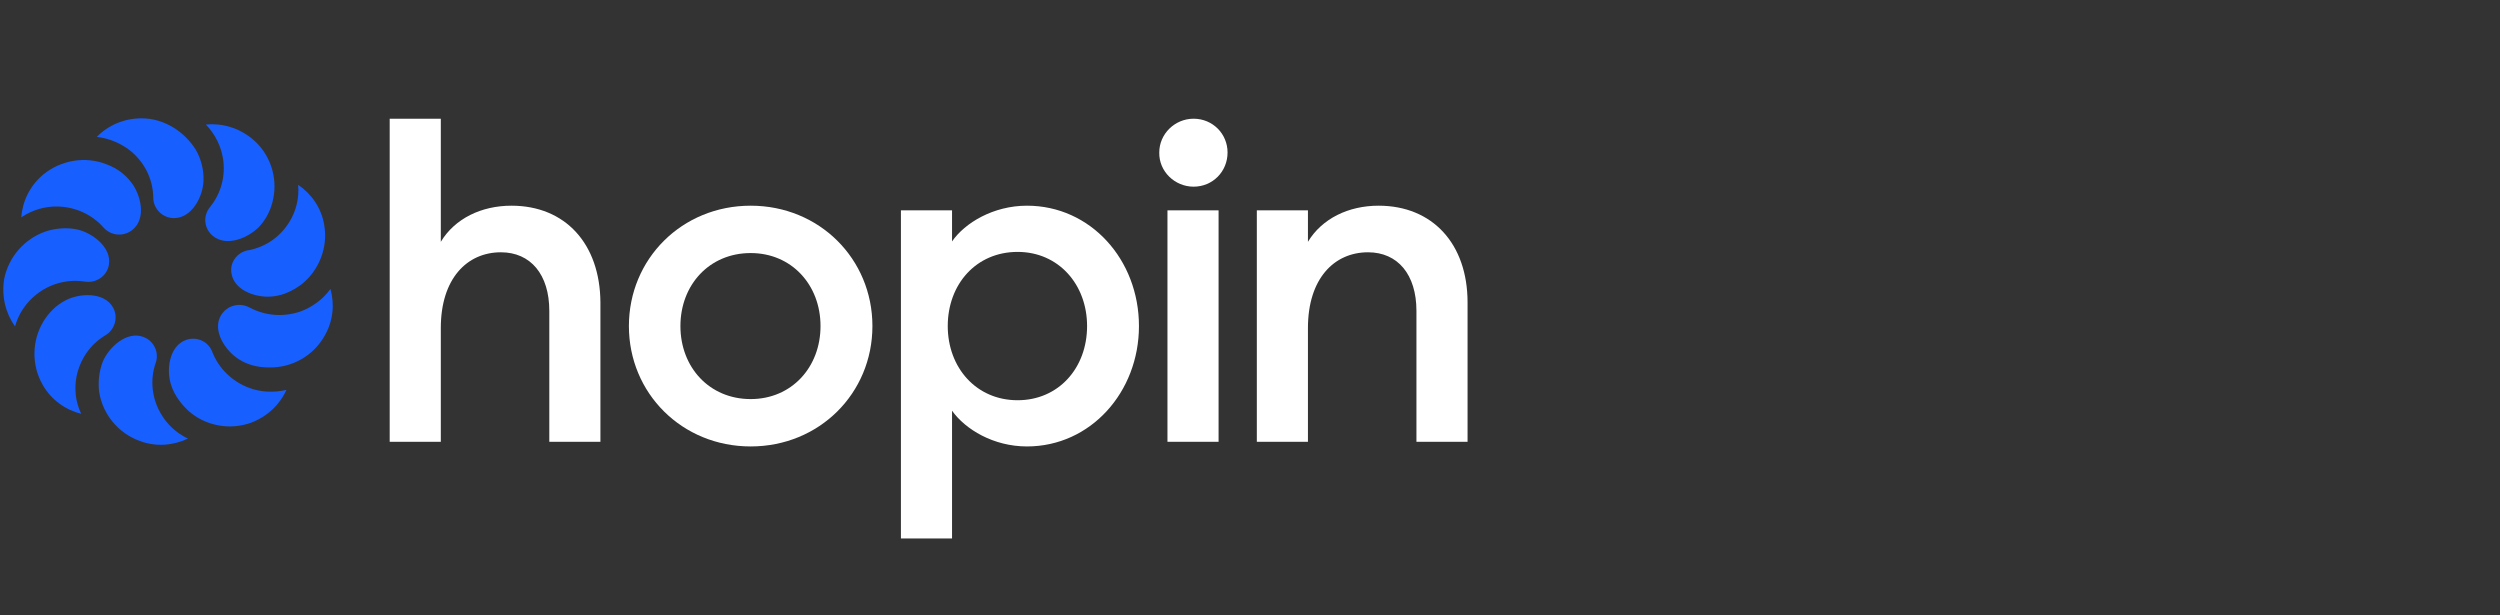 <svg width="130" height="32" viewBox="0 0 130 32" fill="none" xmlns="http://www.w3.org/2000/svg">
<rect x="0" y="0" width="130" height="32" fill="#333333" stroke="none"/>
<g clip-path="url(#clip0_4773_58520)">
<path d="M62.067 9.707C63.062 9.707 63.833 8.919 63.833 7.93C63.833 6.961 63.062 6.173 62.067 6.173C61.093 6.173 60.282 6.961 60.282 7.93C60.261 8.919 61.093 9.707 62.067 9.707Z" fill="white"/>
<path d="M46.848 10.938H49.506V12.554C50.176 11.585 51.657 10.696 53.402 10.696C56.71 10.696 59.226 13.503 59.226 16.956C59.226 20.388 56.71 23.215 53.402 23.215C51.657 23.215 50.196 22.326 49.506 21.357V28H46.848V10.938ZM52.915 13.099C50.764 13.099 49.283 14.775 49.283 16.956C49.283 19.116 50.764 20.812 52.915 20.812C55.046 20.812 56.528 19.136 56.528 16.956C56.528 14.795 55.046 13.099 52.915 13.099Z" fill="white"/>
<path d="M65.355 10.938H68.013V12.574C68.744 11.363 70.124 10.696 71.686 10.696C74.487 10.696 76.313 12.675 76.313 15.724V22.973H73.655V16.168C73.655 14.27 72.68 13.119 71.138 13.119C69.373 13.119 68.013 14.492 68.013 17.056V22.973H65.355V10.938Z" fill="white"/>
<path d="M26.595 10.696C25.033 10.696 23.653 11.363 22.922 12.574V6.173H20.264V22.973H22.922V17.056C22.922 14.492 24.282 13.119 26.047 13.119C27.59 13.119 28.564 14.27 28.564 16.168V22.973H31.222V15.724C31.202 12.675 29.395 10.696 26.595 10.696Z" fill="white"/>
<path d="M63.366 10.938H60.708V22.973H63.366V10.938Z" fill="white"/>
<path d="M39.035 23.215C35.463 23.215 32.703 20.449 32.703 16.956C32.703 13.462 35.463 10.696 39.035 10.696C42.606 10.696 45.366 13.462 45.366 16.956C45.366 20.449 42.606 23.215 39.035 23.215ZM39.035 20.752C41.166 20.752 42.667 19.096 42.667 16.956C42.667 14.815 41.166 13.159 39.035 13.159C36.884 13.159 35.382 14.815 35.382 16.956C35.382 19.096 36.884 20.752 39.035 20.752Z" fill="white"/>
<path d="M10.582 9.391C10.562 10.196 9.995 11.342 9.043 11.342C8.456 11.342 7.97 10.859 7.97 10.276V10.256C7.95 9.311 7.525 8.486 6.856 7.903C6.35 7.48 5.722 7.199 5.034 7.118C5.621 6.515 6.451 6.153 7.363 6.153C8.517 6.153 9.57 6.817 10.178 7.782C10.461 8.265 10.603 8.848 10.582 9.391Z" fill="#175FFF"/>
<path d="M6.816 9.472C7.322 10.115 7.626 11.342 6.897 11.945C6.431 12.328 5.763 12.267 5.378 11.825C4.75 11.121 3.88 10.759 3.009 10.739C2.34 10.719 1.672 10.92 1.105 11.302C1.166 10.477 1.551 9.653 2.259 9.069C3.171 8.325 4.447 8.104 5.54 8.546C6.046 8.727 6.492 9.049 6.816 9.472Z" fill="#175FFF"/>
<path d="M3.981 11.925C4.771 12.086 5.824 12.851 5.662 13.776C5.56 14.359 4.993 14.742 4.406 14.641H4.386C3.454 14.5 2.543 14.782 1.875 15.325C1.368 15.727 0.963 16.31 0.781 16.974C0.295 16.29 0.072 15.425 0.214 14.52C0.437 13.374 1.267 12.408 2.401 12.026C2.907 11.865 3.474 11.825 3.981 11.925Z" fill="#175FFF"/>
<path d="M3.393 15.626C4.102 15.244 5.398 15.164 5.864 15.968C6.168 16.471 5.986 17.135 5.479 17.437C4.669 17.919 4.163 18.704 3.981 19.569C3.859 20.212 3.92 20.896 4.224 21.52C3.414 21.319 2.664 20.796 2.219 20.011C1.632 18.985 1.652 17.718 2.259 16.712C2.543 16.25 2.928 15.868 3.393 15.626Z" fill="#175FFF"/>
<path d="M5.337 18.825C5.641 18.08 6.573 17.195 7.444 17.517C8.011 17.718 8.294 18.342 8.092 18.885C7.788 19.77 7.909 20.695 8.335 21.459C8.659 22.043 9.145 22.505 9.772 22.807C9.003 23.169 8.112 23.25 7.261 22.928C6.147 22.525 5.337 21.54 5.155 20.373C5.094 19.85 5.155 19.307 5.337 18.825Z" fill="#175FFF"/>
<path d="M8.902 20.031C8.638 19.267 8.78 18 9.671 17.678C10.238 17.477 10.846 17.758 11.048 18.322C11.393 19.186 12.081 19.83 12.911 20.152C13.519 20.393 14.228 20.433 14.896 20.273C14.552 21.037 13.904 21.66 13.053 21.982C11.939 22.384 10.664 22.143 9.793 21.359C9.388 20.977 9.064 20.534 8.902 20.031Z" fill="#175FFF"/>
<path d="M12.425 18.684C11.737 18.261 11.008 17.195 11.494 16.391C11.798 15.888 12.446 15.707 12.972 15.989C13.802 16.431 14.734 16.491 15.585 16.21C16.212 15.989 16.779 15.586 17.184 15.023C17.407 15.828 17.326 16.713 16.86 17.497C16.273 18.523 15.139 19.146 13.964 19.106C13.397 19.106 12.851 18.965 12.425 18.684Z" fill="#175FFF"/>
<path d="M14.248 15.405C13.438 15.526 12.203 15.164 12.041 14.239C11.919 13.675 12.324 13.112 12.911 13.011H12.932C13.863 12.831 14.613 12.267 15.058 11.523C15.402 10.96 15.564 10.296 15.504 9.612C16.192 10.075 16.719 10.819 16.86 11.704C17.063 12.851 16.597 14.057 15.686 14.781C15.261 15.103 14.754 15.345 14.248 15.405Z" fill="#175FFF"/>
<path d="M13.519 11.745C12.972 12.348 11.798 12.871 11.069 12.267C10.603 11.885 10.542 11.222 10.927 10.759C11.514 10.035 11.737 9.11 11.595 8.245C11.494 7.601 11.19 6.978 10.704 6.475C11.534 6.394 12.405 6.636 13.114 7.219C14.025 7.963 14.45 9.19 14.207 10.336C14.106 10.86 13.863 11.362 13.519 11.745Z" fill="#175FFF"/>
</g>
<defs>
<clipPath id="clip0_4773_58520">
<rect width="76.667" height="32" fill="white"/>
</clipPath>
</defs>
</svg>
